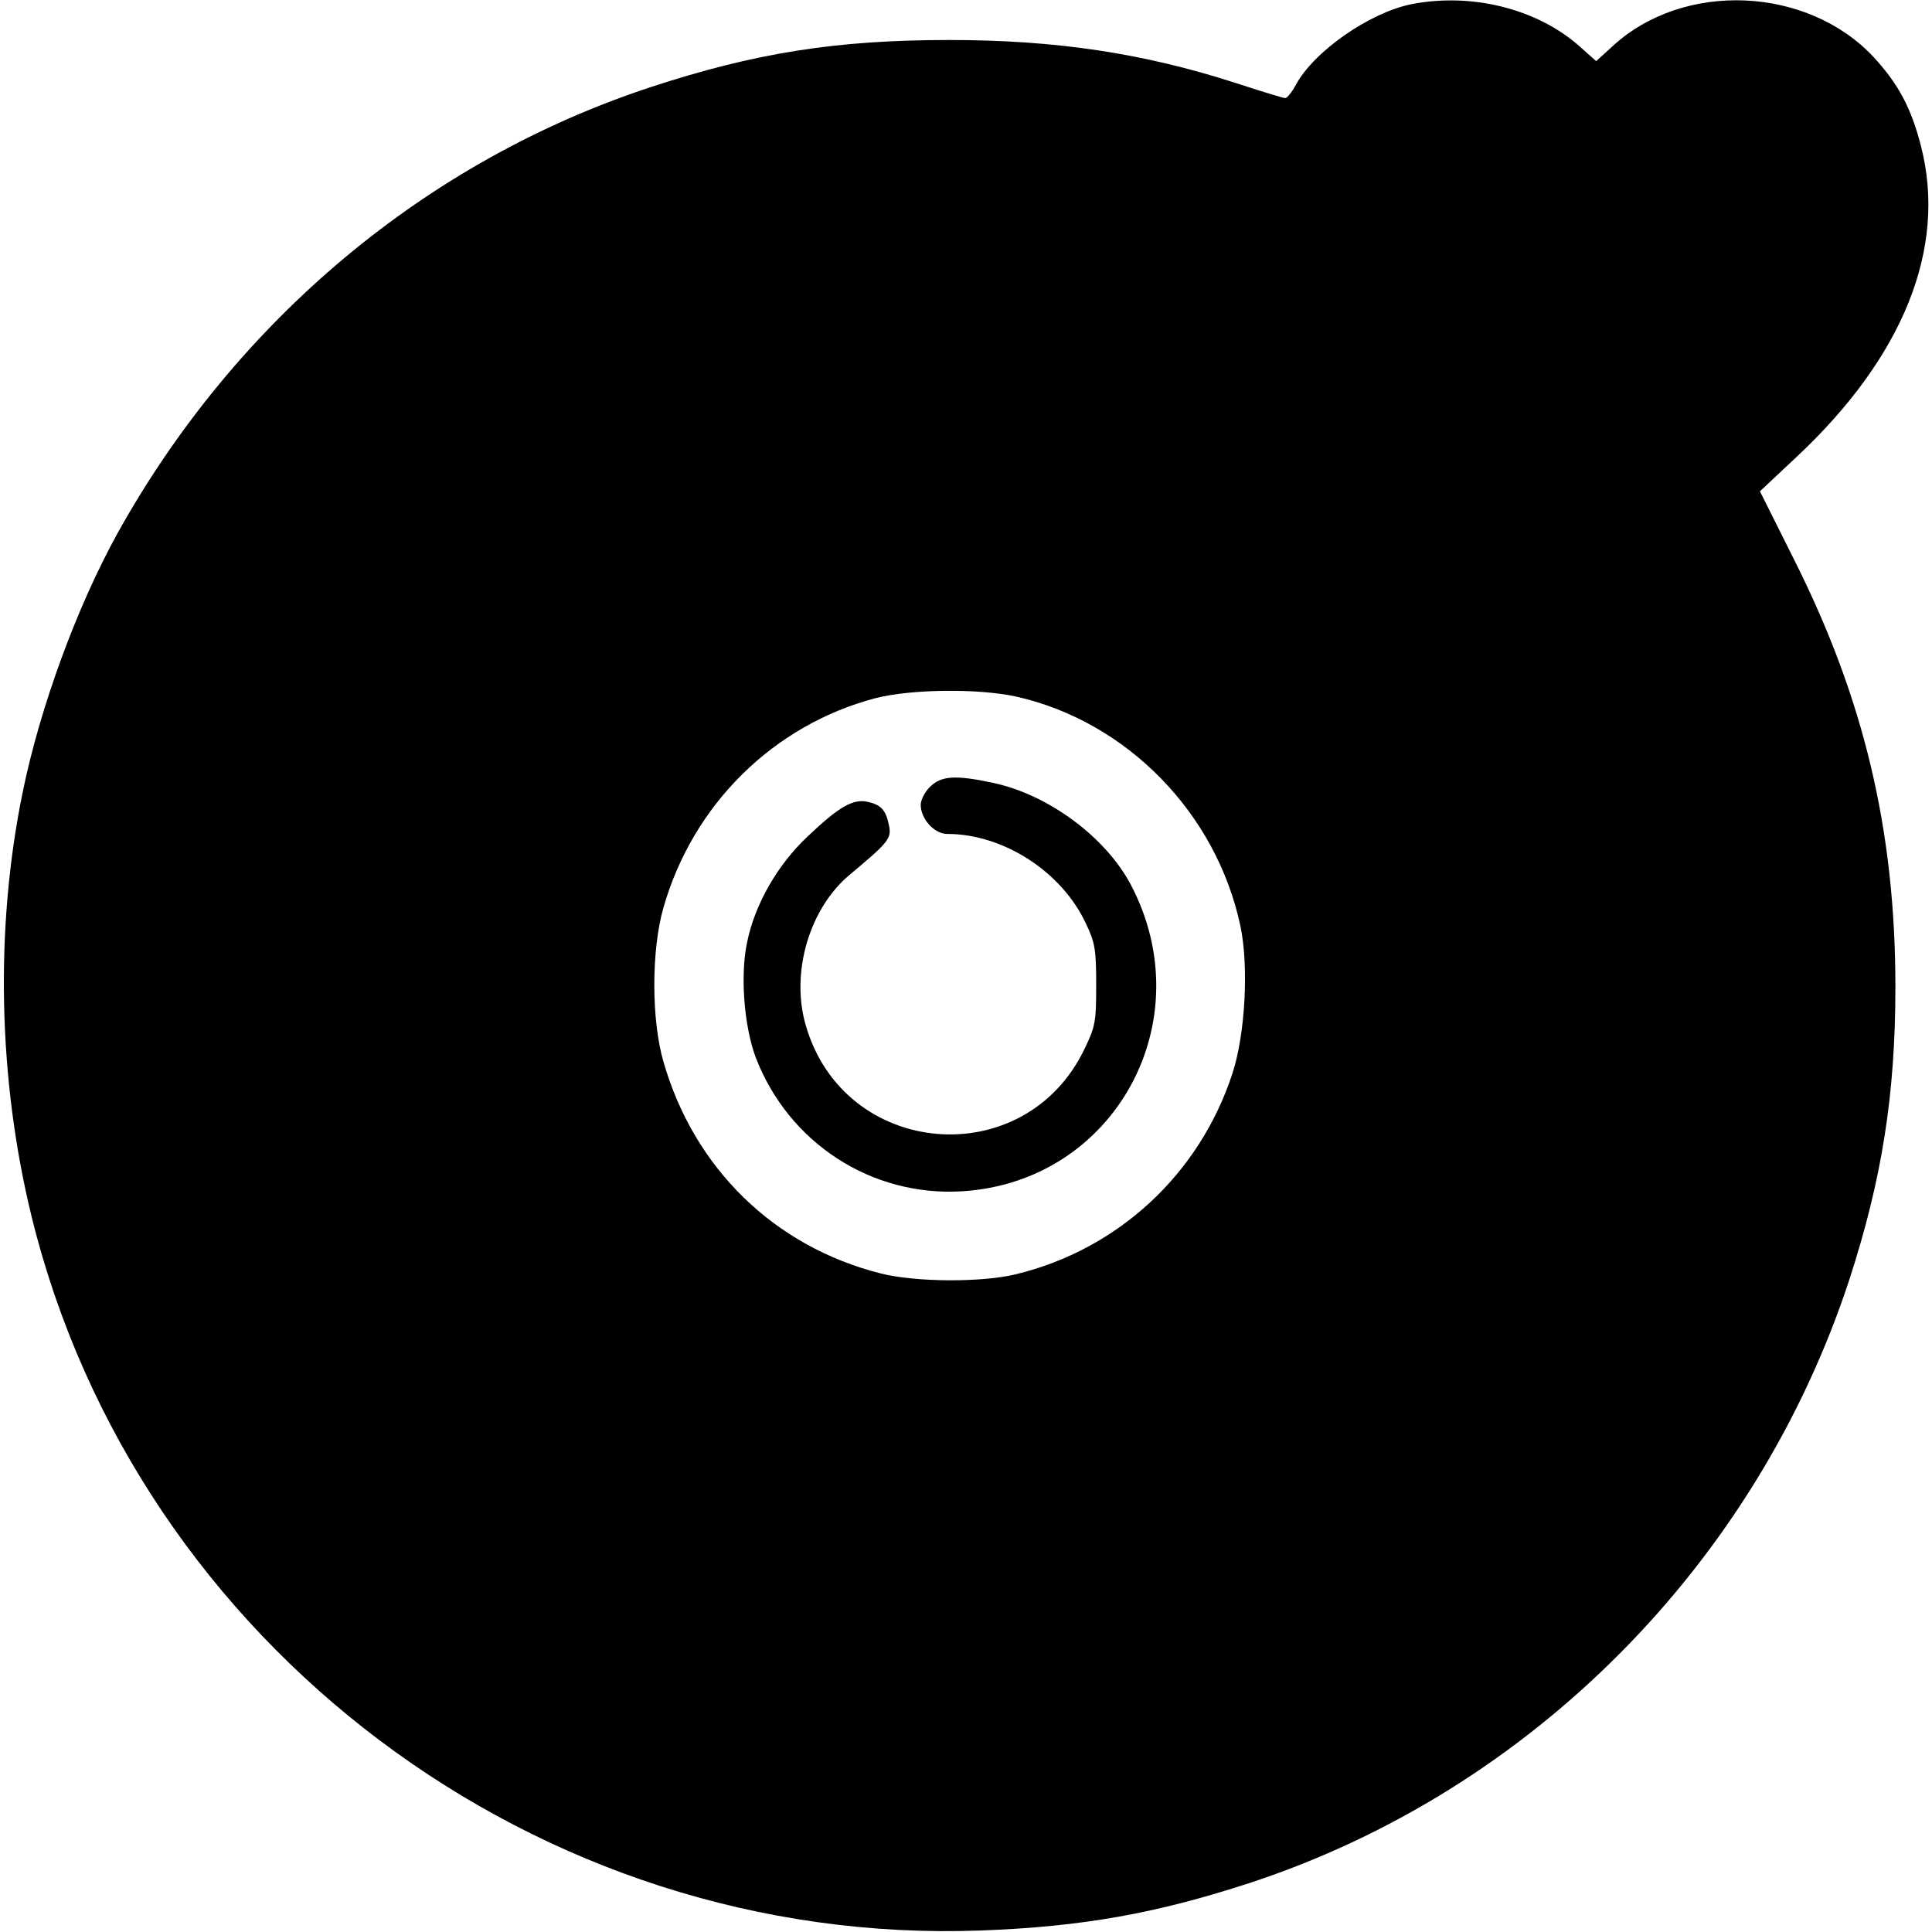 <?xml version="1.0" standalone="no"?>
<!DOCTYPE svg PUBLIC "-//W3C//DTD SVG 20010904//EN"
 "http://www.w3.org/TR/2001/REC-SVG-20010904/DTD/svg10.dtd">
<svg version="1.0" xmlns="http://www.w3.org/2000/svg"
 width="512pt" height="512pt" viewBox="0 0 512 512"
 preserveAspectRatio="xMidYMid meet">

<g transform="translate(0,512) scale(0.1,-0.1)"
fill="#000000" stroke="none">
<path d="M3741 5109 c-111 -22 -259 -125 -307 -214 -10 -19 -23 -35 -28 -35
-5 0 -64 18 -131 40 -245 79 -476 114 -760 114 -298 0 -514 -34 -791 -125
-595 -196 -1099 -618 -1413 -1183 -107 -194 -205 -460 -251 -686 -74 -361 -65
-762 24 -1125 279 -1135 1343 -1935 2516 -1891 268 10 464 45 712 126 746 245
1342 846 1589 1599 86 265 122 489 122 776 0 413 -83 763 -268 1131 l-91 182
97 91 c283 265 399 553 330 823 -26 102 -60 165 -125 236 -176 189 -504 203
-692 30 l-44 -40 -46 41 c-112 98 -284 141 -443 110z m-1048 -1835 c293 -66
530 -308 594 -607 23 -108 13 -288 -21 -392 -87 -266 -302 -466 -574 -532 -91
-22 -265 -21 -357 2 -283 71 -496 279 -577 562 -32 111 -32 295 0 407 78 274
292 485 563 556 95 24 271 26 372 4z"/>
<path d="M2465 3035 c-14 -13 -25 -35 -25 -48 0 -37 36 -77 70 -77 149 0 304
-100 368 -238 24 -50 27 -69 27 -162 0 -97 -2 -110 -31 -170 -159 -331 -638
-290 -739 64 -40 139 10 309 117 398 103 86 111 96 104 130 -8 41 -21 55 -56
63 -39 9 -77 -13 -160 -92 -79 -74 -140 -180 -160 -280 -19 -87 -8 -224 23
-306 87 -226 307 -369 547 -354 404 25 637 450 447 812 -67 127 -219 239 -364
270 -101 22 -139 19 -168 -10z"/>
</g>
</svg>
